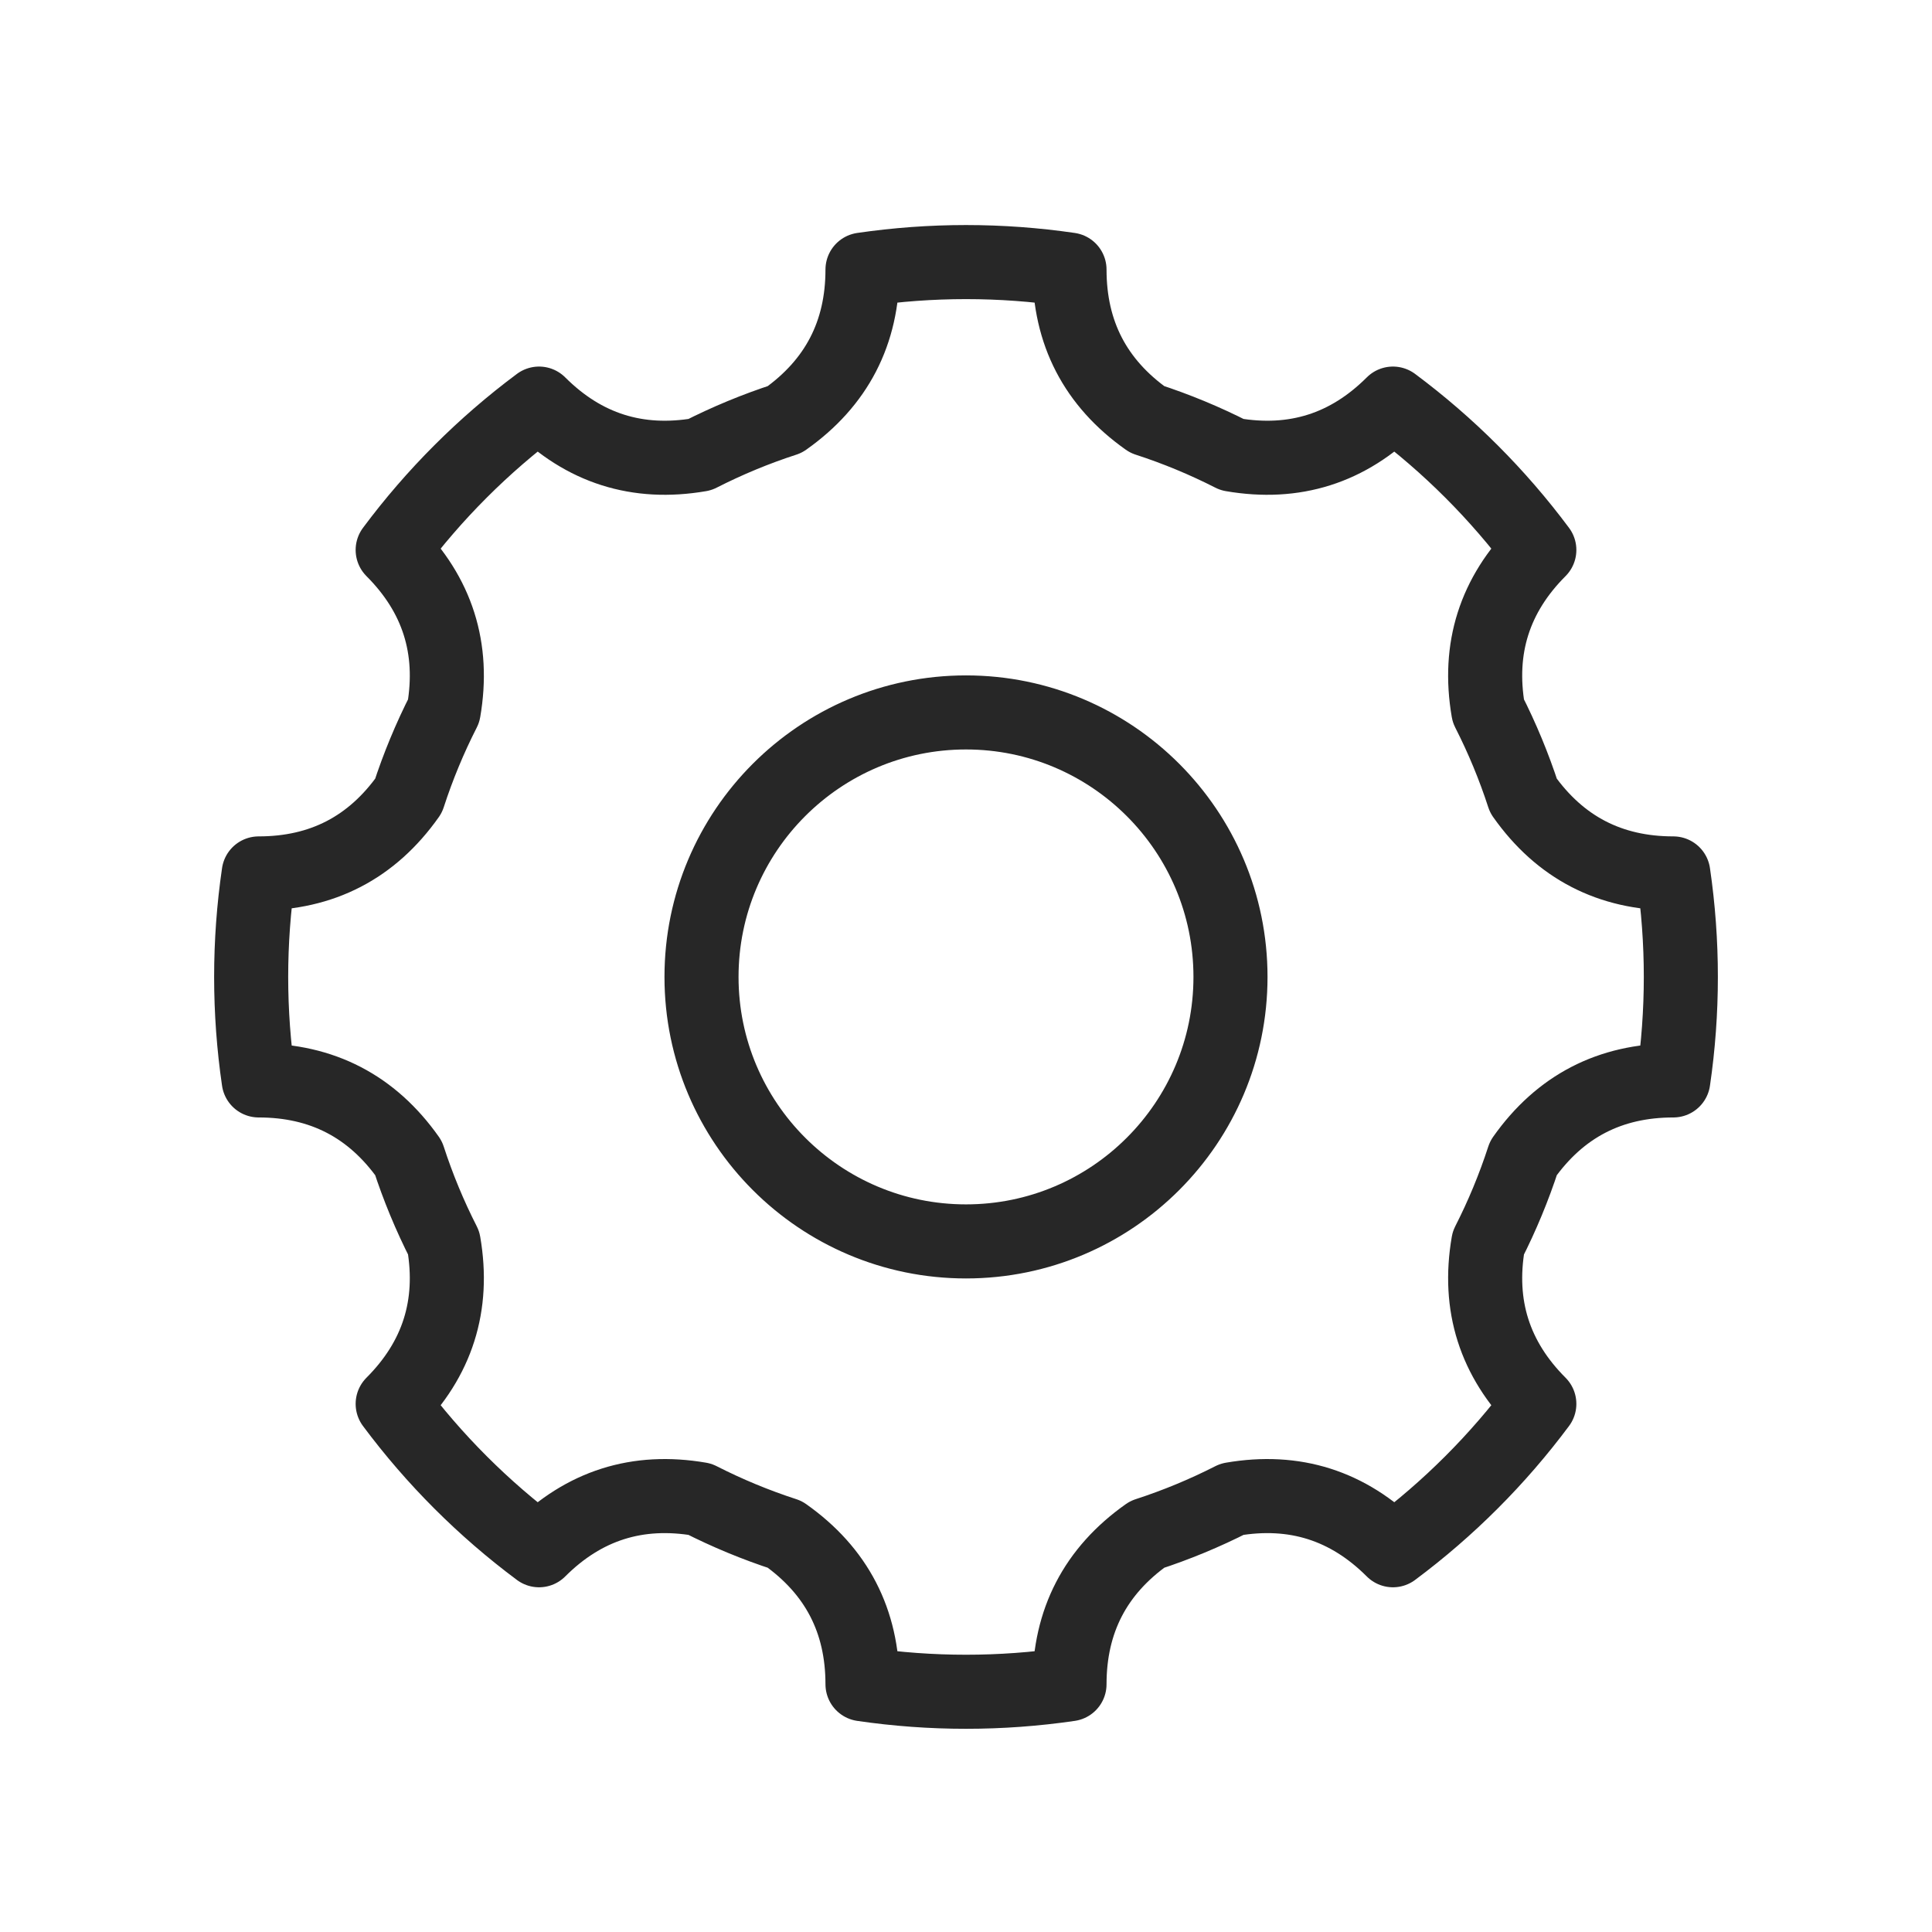 <?xml version="1.0" encoding="UTF-8" standalone="no"?><!DOCTYPE svg PUBLIC "-//W3C//DTD SVG 1.1//EN" "http://www.w3.org/Graphics/SVG/1.1/DTD/svg11.dtd"><svg width="100%" height="100%" viewBox="0 0 800 800" version="1.1" xmlns="http://www.w3.org/2000/svg" xmlns:xlink="http://www.w3.org/1999/xlink" xml:space="preserve" xmlns:serif="http://www.serif.com/" style="fill-rule:evenodd;clip-rule:evenodd;stroke-linecap:round;stroke-linejoin:round;stroke-miterlimit:1.5;"><path d="M442.857,111.641c-28.42,-4.159 -57.294,-4.159 -85.714,0c-0.01,26.228 -10.726,46.908 -32.148,62.041c-12.093,3.929 -23.858,8.802 -35.188,14.575c-25.847,4.447 -48.048,-2.599 -66.6,-21.138c-23.037,17.156 -43.454,37.573 -60.61,60.61c18.539,18.552 25.585,40.753 21.138,66.601c-5.773,11.329 -10.646,23.094 -14.575,35.187c-15.133,21.422 -35.813,32.138 -62.041,32.148c-4.159,28.42 -4.159,57.294 0,85.714c26.228,0.01 46.908,10.726 62.041,32.148c3.929,12.093 8.802,23.858 14.575,35.188c4.447,25.848 -2.599,48.048 -21.138,66.601c17.156,23.036 37.573,43.453 60.61,60.609c18.552,-18.539 40.753,-25.585 66.6,-21.138c11.33,5.773 23.095,10.646 35.188,14.576c21.422,15.132 32.138,35.812 32.148,62.04c28.42,4.159 57.294,4.159 85.714,0c0.01,-26.228 10.726,-46.908 32.148,-62.04c12.093,-3.93 23.858,-8.803 35.188,-14.576c25.847,-4.447 48.048,2.599 66.6,21.138c23.037,-17.156 43.454,-37.573 60.61,-60.609c-18.539,-18.553 -25.585,-40.753 -21.138,-66.601c5.773,-11.33 10.646,-23.095 14.575,-35.188c15.133,-21.422 35.813,-32.138 62.041,-32.148c4.159,-28.42 4.159,-57.294 0,-85.714c-26.228,-0.01 -46.908,-10.726 -62.041,-32.148c-3.929,-12.093 -8.802,-23.858 -14.575,-35.187c-4.447,-25.848 2.599,-48.049 21.138,-66.601c-17.156,-23.037 -37.573,-43.454 -60.61,-60.61c-18.552,18.539 -40.753,25.585 -66.6,21.138c-11.33,-5.773 -23.095,-10.646 -35.188,-14.575c-21.422,-15.133 -32.138,-35.813 -32.148,-62.041Zm-42.857,183.361c60.446,0 109.52,49.074 109.52,109.52c0,60.446 -49.074,109.52 -109.52,109.52c-60.446,0 -109.52,-49.074 -109.52,-109.52c0,-60.446 49.074,-109.52 109.52,-109.52Z" style="fill:none;stroke:#272727;stroke-width:30.67px;"/></svg>